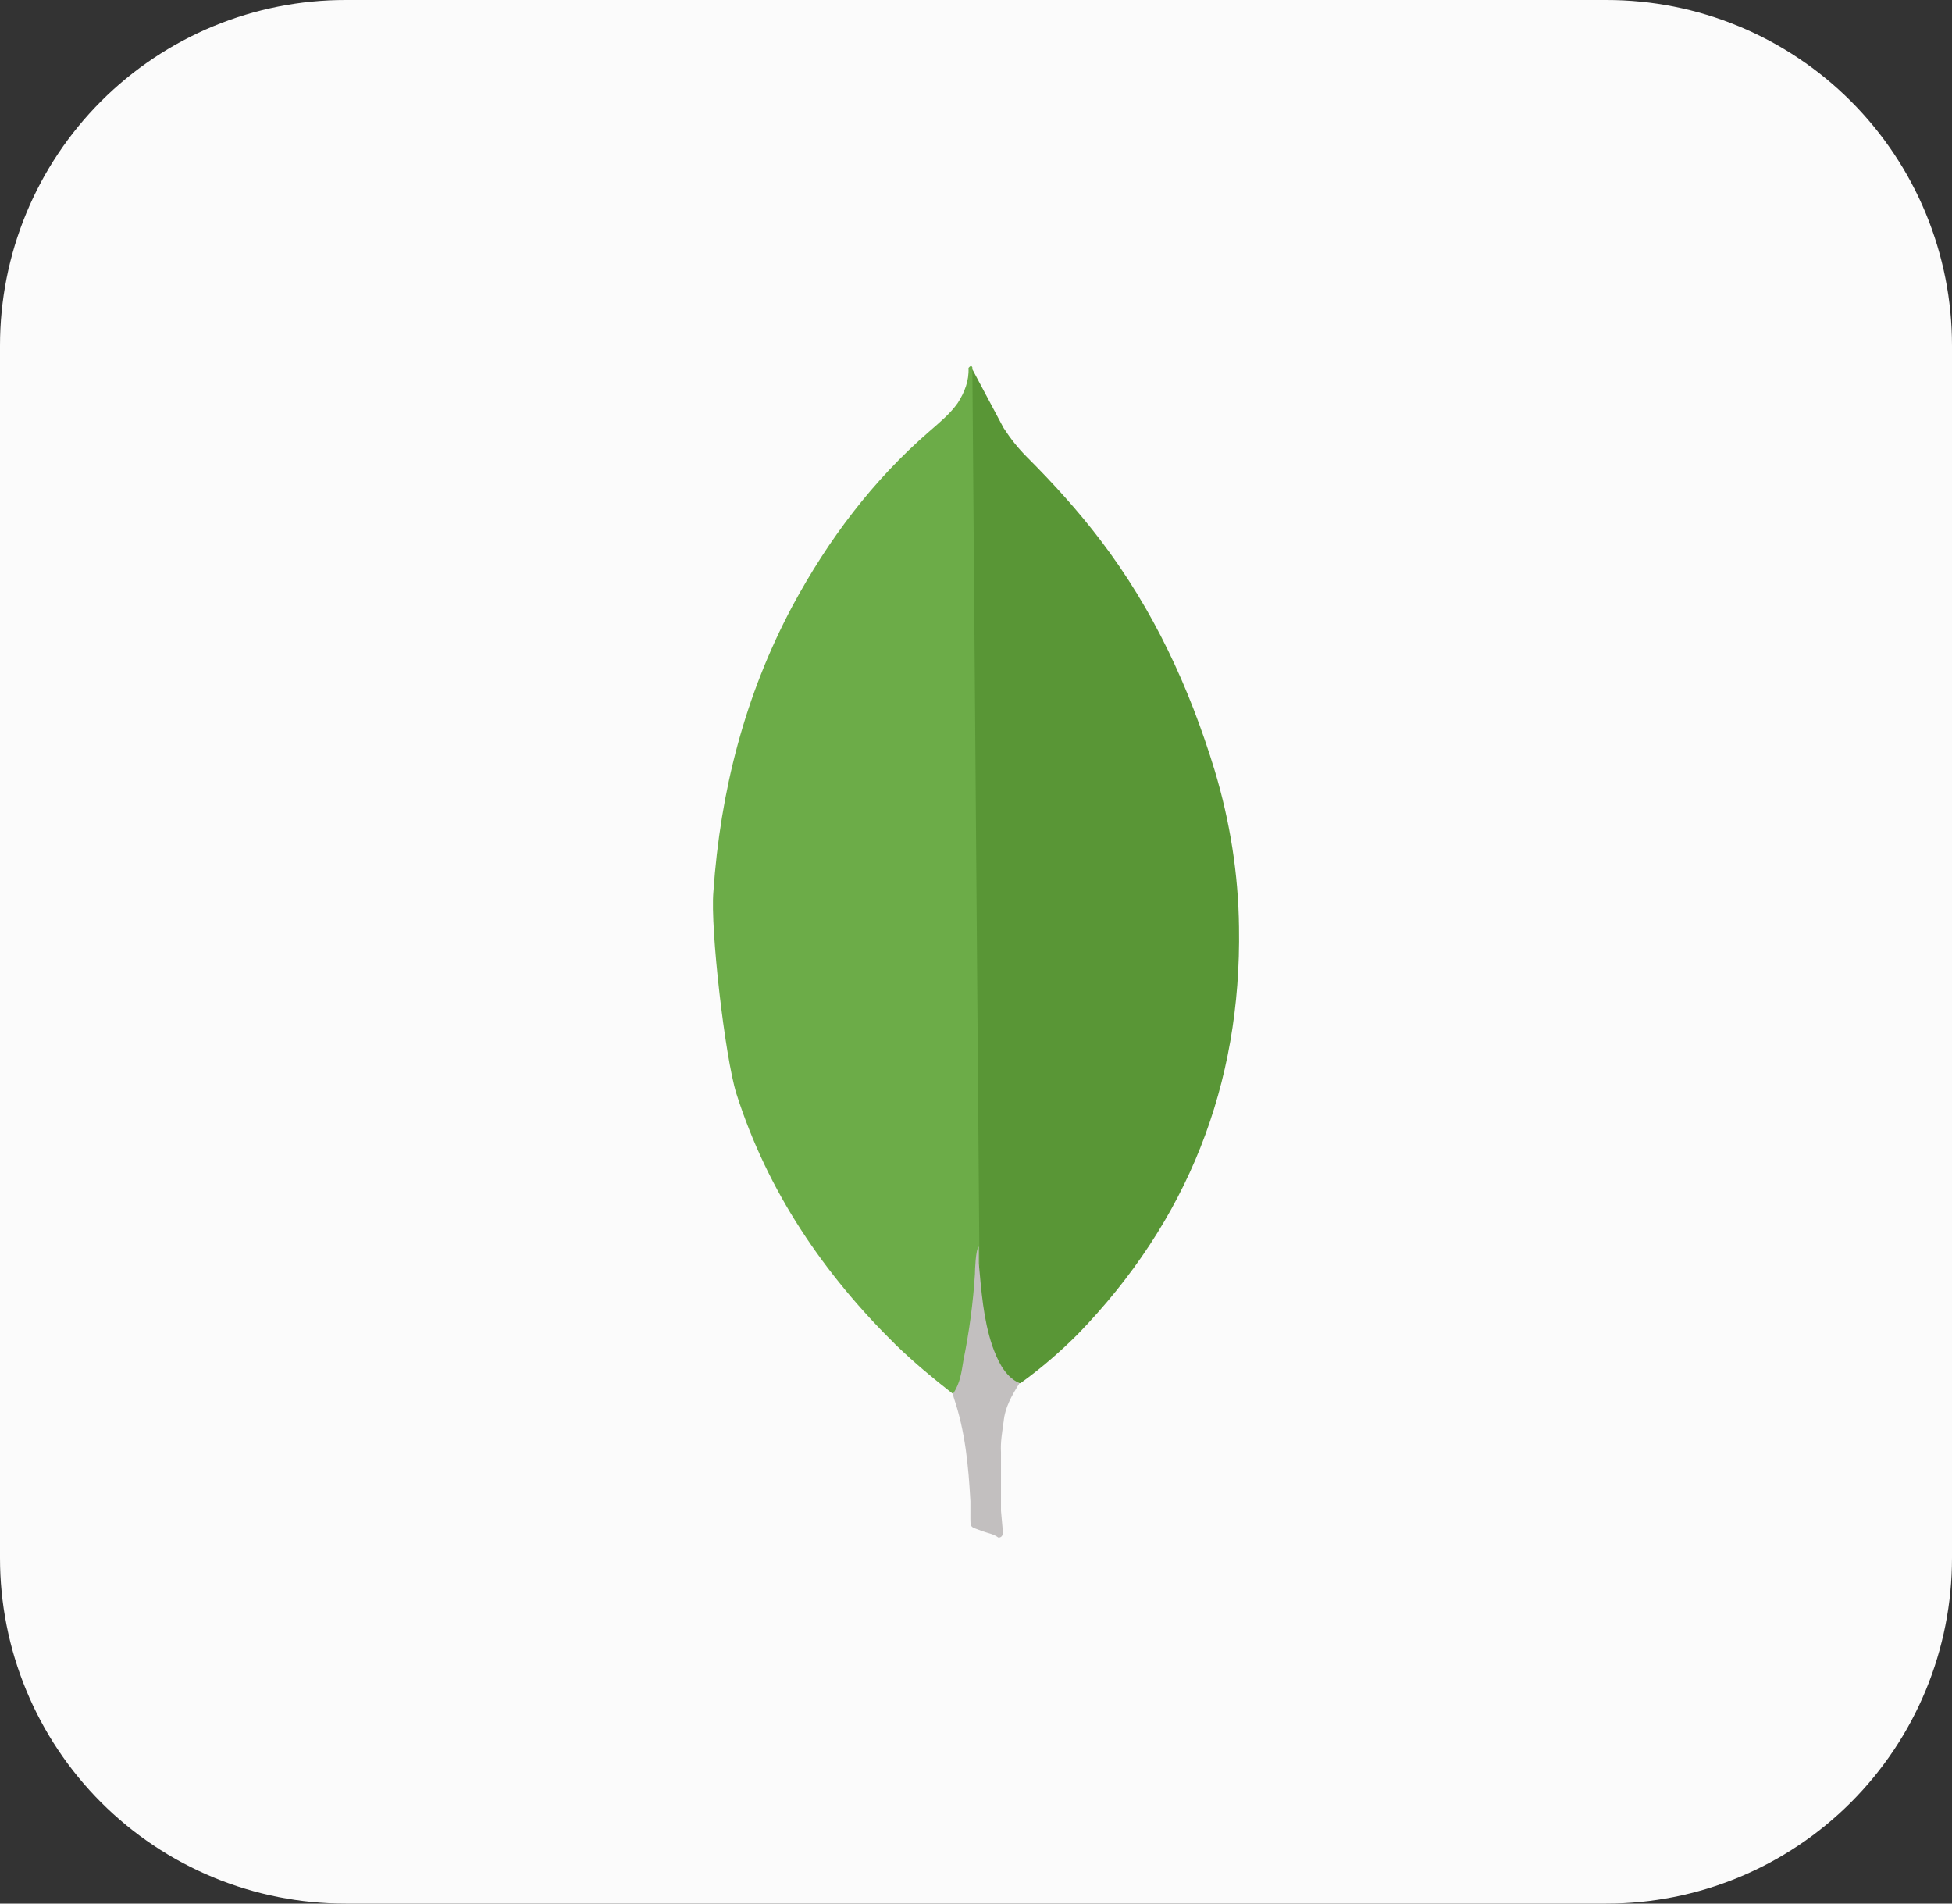 <svg width="240" height="234" viewBox="0 0 240 234" fill="none" xmlns="http://www.w3.org/2000/svg">
<rect x="0" y="0" width="240" height="234" fill="#333333" stroke="none"/>
<path d="M42.5 1.88608e-05H197.5C203.083 -0.005 208.612 1.09 213.77 3.224C218.929 5.358 223.616 8.489 227.564 12.436C231.511 16.384 234.642 21.071 236.776 26.23C238.91 31.389 240.005 36.917 240 42.5V191.5C240.005 197.083 238.91 202.612 236.776 207.77C234.642 212.929 231.511 217.616 227.564 221.564C223.616 225.511 218.929 228.642 213.77 230.776C208.612 232.91 203.083 234.005 197.5 234H42.5C36.917 234.005 31.389 232.91 26.23 230.776C21.071 228.642 16.384 225.511 12.436 221.564C8.489 217.616 5.358 212.929 3.224 207.77C1.09 202.612 -0.005 197.083 1.88608e-05 191.5V42.5C-0.005 36.917 1.09 31.389 3.224 26.23C5.358 21.071 8.489 16.384 12.436 12.436C16.384 8.489 21.071 5.358 26.23 3.224C31.389 1.09 36.917 -0.005 42.5 1.88608e-05V1.88608e-05Z" fill="#FBFBFB"/>
<g clip-path="url(#clip0)">
<path d="M119.55 45.392L123.393 52.609C124.257 53.941 125.193 55.12 126.296 56.218C129.513 59.436 132.569 62.806 135.314 66.415C141.825 74.966 146.217 84.46 149.354 94.73C151.235 101.003 152.256 107.438 152.333 113.945C152.648 133.398 145.979 150.102 132.533 163.985C130.337 166.181 127.988 168.215 125.468 170.024C124.136 170.024 123.506 169.002 122.957 168.062C121.935 166.338 121.31 164.372 120.995 162.414C120.522 160.061 120.212 157.707 120.365 155.277V154.179C120.257 153.945 119.082 45.945 119.55 45.392Z" fill="#599636"/>
<path d="M119.55 45.153C119.393 44.838 119.235 45.077 119.078 45.23C119.154 46.804 118.605 48.209 117.746 49.55C116.801 50.882 115.55 51.903 114.294 53.001C107.319 59.04 101.829 66.335 97.433 74.493C91.582 85.473 88.567 97.24 87.713 109.629C87.321 114.098 89.126 129.866 90.534 134.415C94.377 146.493 101.28 156.614 110.222 165.398C112.418 167.513 114.767 169.475 117.197 171.36C117.903 171.36 117.98 170.73 118.142 170.262C118.451 169.261 118.687 168.238 118.848 167.202L120.423 155.439L119.55 45.153Z" fill="#6CAC48"/>
<path d="M123.393 174.803C123.55 173.003 124.414 171.509 125.355 170.019C124.41 169.628 123.708 168.849 123.159 167.981C122.686 167.198 122.295 166.257 121.989 165.393C120.891 162.099 120.657 158.643 120.342 155.277V153.239C119.95 153.554 119.869 156.218 119.869 156.614C119.64 160.171 119.168 163.709 118.456 167.202C118.222 168.615 118.065 170.024 117.196 171.279C117.196 171.437 117.196 171.594 117.273 171.828C118.686 175.986 119.073 180.221 119.311 184.536V186.111C119.311 187.992 119.235 187.596 120.796 188.226C121.426 188.46 122.128 188.541 122.758 189.009C123.231 189.009 123.307 188.618 123.307 188.303L123.073 185.715V178.497C122.997 177.237 123.231 175.986 123.388 174.807L123.393 174.803Z" fill="#C2BFBF"/>
</g>
<defs>
<clipPath id="clip0">
<rect width="144" height="144" fill="white" transform="translate(48 45)"/>
</clipPath>
</defs>
</svg>
